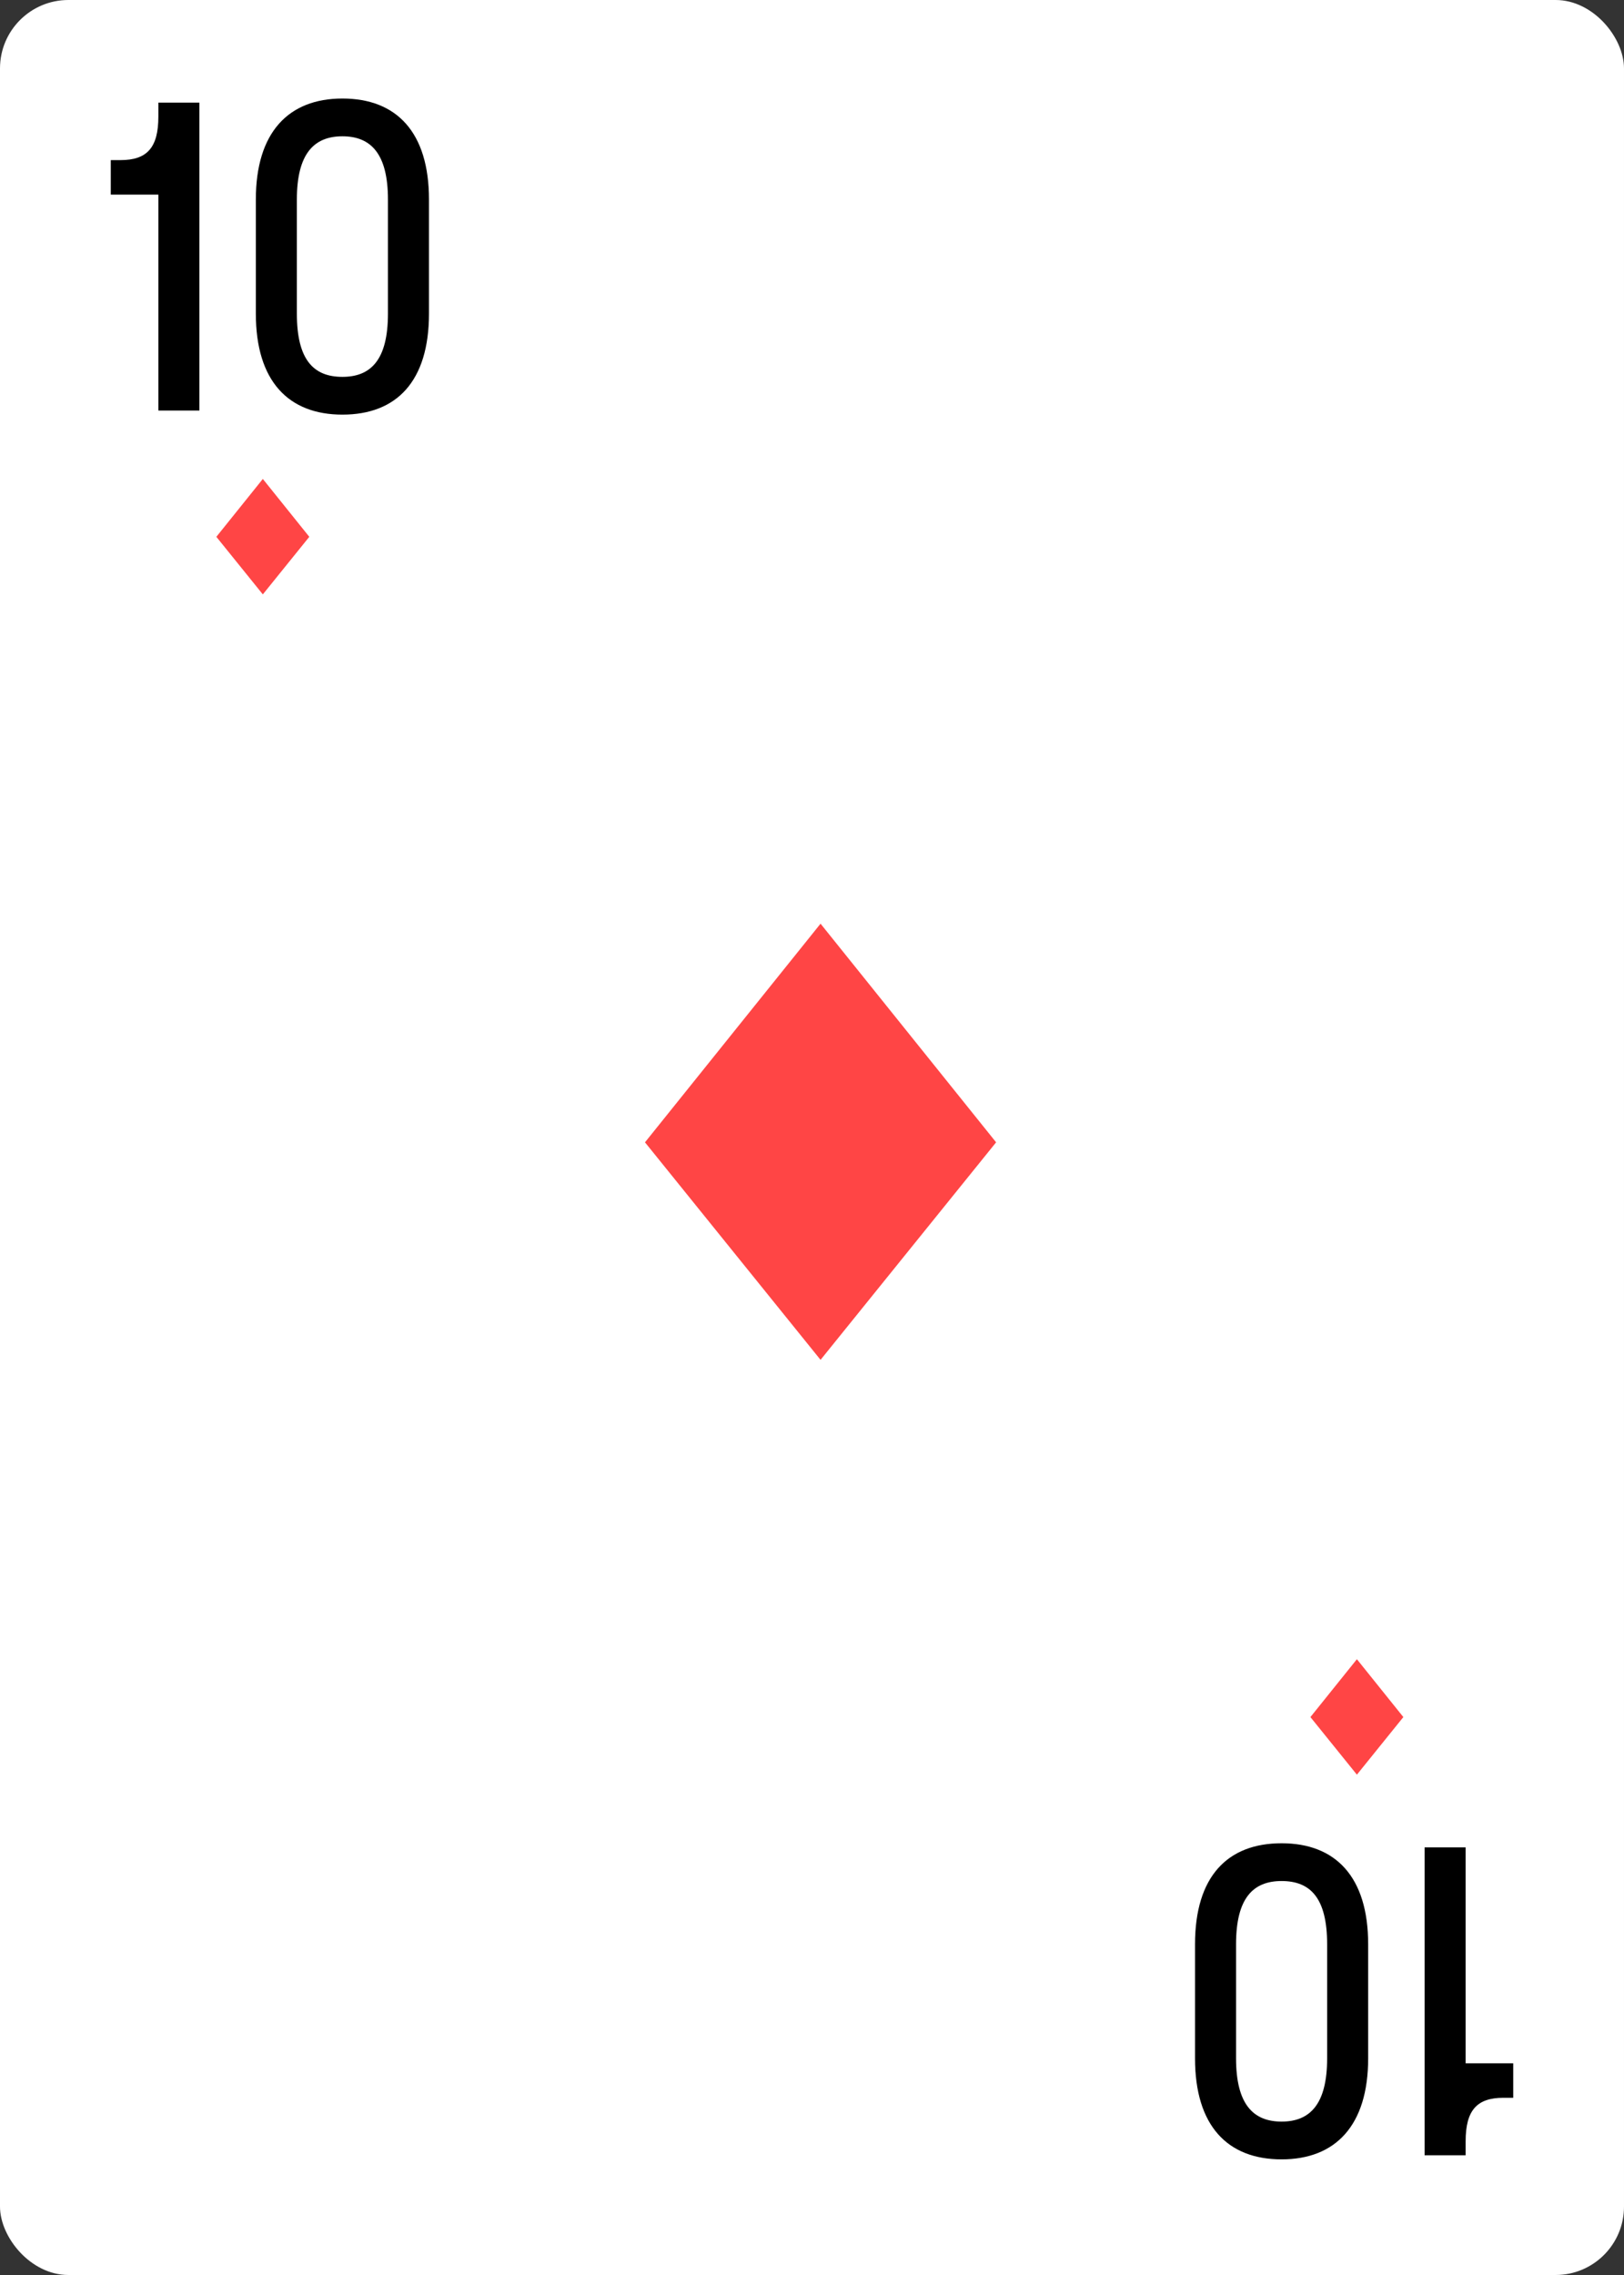 <svg width="95" height="133" fill="none" xmlns="http://www.w3.org/2000/svg"><rect width="100%" height="100%" fill="#333333" stroke="none"/><rect width="95" height="133" rx="4" fill="#fff"/><path d="M9.264 6.816c0 1.8-.648 2.544-2.208 2.544H6.48v2.016h2.784V24h2.4V6h-2.4v.816ZM20.03 24.24c3.168 0 5.064-1.944 5.064-5.904v-6.672c0-3.936-1.896-5.904-5.064-5.904-3.144 0-5.064 1.968-5.064 5.904v6.672c0 3.96 1.92 5.904 5.064 5.904Zm0-2.208c-1.68 0-2.664-.984-2.664-3.696v-6.672c0-2.688 1.008-3.696 2.664-3.696 1.656 0 2.664 1.008 2.664 3.696v6.672c0 2.712-1.008 3.696-2.664 3.696Zm65.706 103.152c0-1.8.648-2.544 2.208-2.544h.576v-2.016h-2.784V108h-2.4v18h2.4v-.816ZM74.97 107.76c-3.168 0-5.064 1.944-5.064 5.904v6.672c0 3.936 1.896 5.904 5.064 5.904 3.144 0 5.064-1.968 5.064-5.904v-6.672c0-3.96-1.92-5.904-5.064-5.904Zm0 2.208c1.68 0 2.664.984 2.664 3.696v6.672c0 2.688-1.008 3.696-2.664 3.696-1.656 0-2.664-1.008-2.664-3.696v-6.672c0-2.712 1.008-3.696 2.664-3.696Z" fill="#000"/><path d="m48 54 10.27 12.782L48 79.499 37.73 66.782 48 54ZM15.375 28l2.718 3.383-2.718 3.366-2.719-3.366L15.375 28Zm64 69 2.718 3.383-2.718 3.367-2.719-3.367L79.375 97Z" fill="#FF4545"/></svg>